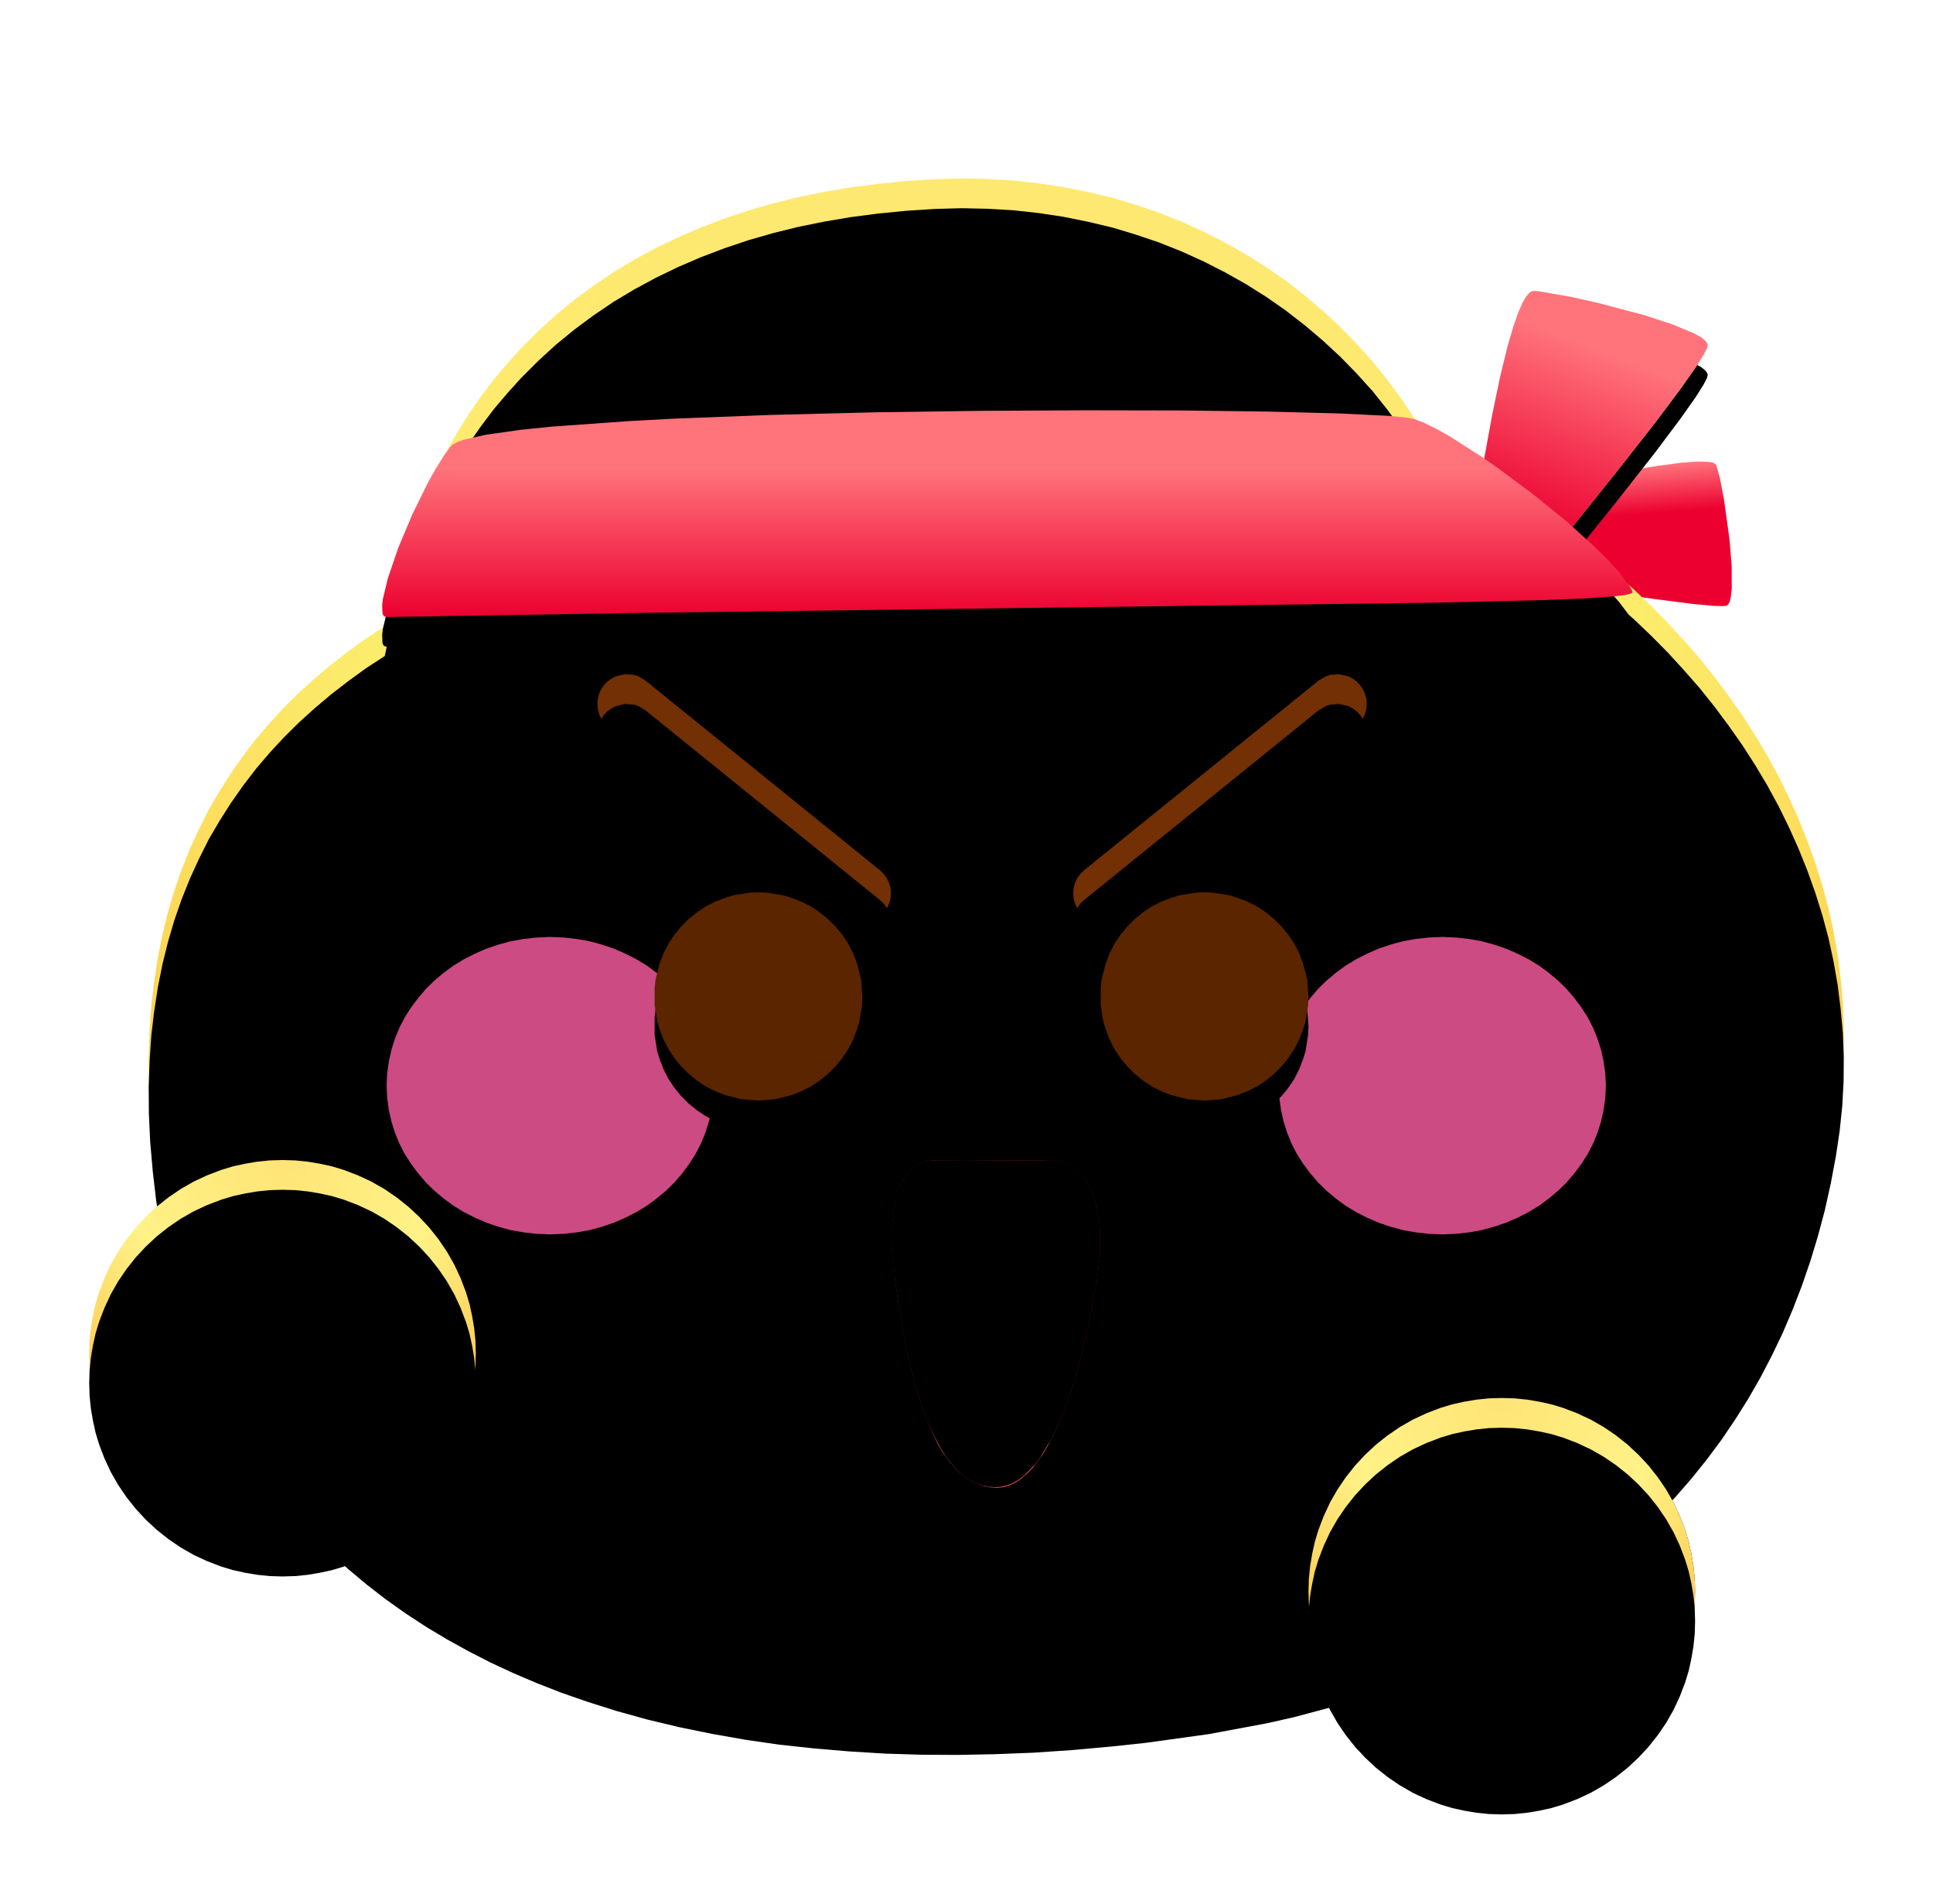 <?xml version="1.0" standalone="no"?><!DOCTYPE svg PUBLIC "-//W3C//DTD SVG 1.1//EN" "http://www.w3.org/Graphics/SVG/1.1/DTD/svg11.dtd"><svg height="1024" node-id="1" sillyvg="true" template-height="1024" template-width="1040" version="1.1" viewBox="0 0 1040 1024" width="1040" xmlns="http://www.w3.org/2000/svg" xmlns:xlink="http://www.w3.org/1999/xlink"><defs node-id="155"><linearGradient gradientUnits="objectBoundingBox" id="linearGradient-1" node-id="5" spreadMethod="pad" x1="0.443" x2="0.512" y1="0.103" y2="0.422"><stop offset="0" stop-color="#ff737b"></stop><stop offset="1" stop-color="#ec0030"></stop></linearGradient><linearGradient gradientUnits="objectBoundingBox" id="linearGradient-3" node-id="9" spreadMethod="pad" x1="0.549" x2="0.414" y1="0.17" y2="0.704"><stop offset="0" stop-color="#ff737b"></stop><stop offset="1" stop-color="#ec0030"></stop></linearGradient><linearGradient gradientUnits="objectBoundingBox" id="linearGradient-14" node-id="44" spreadMethod="pad" x1="0.5" x2="0.5" y1="0.119" y2="1"><stop offset="0" stop-color="#ff8b9f"></stop><stop offset="1" stop-color="#ff5166"></stop></linearGradient><linearGradient gradientUnits="objectBoundingBox" id="linearGradient-21" node-id="65" spreadMethod="pad" x1="0.5" x2="0.5" y1="0.281" y2="1"><stop offset="0" stop-color="#ff737b"></stop><stop offset="1" stop-color="#ec0030"></stop></linearGradient><radialGradient cx="0.5" cy="0.197" fx="0.5" fy="0.197" gradientUnits="objectBoundingBox" id="radialGradient-6" node-id="17" r="0.939" rev="3" spreadMethod="pad"><stop offset="0" stop-color="#ffe476"></stop><stop offset="0.414" stop-color="#fcec6c"></stop><stop offset="1" stop-color="#ffb02f"></stop></radialGradient><radialGradient cx="0.5" cy="0" fx="0.5" fy="0" gradientUnits="objectBoundingBox" id="radialGradient1" node-id="189" r="0.985" rev="2" spreadMethod="pad"><stop offset="0" stop-color="#ffe476"></stop><stop offset="0.414" stop-color="#fff287"></stop><stop offset="1" stop-color="#ffb02f"></stop></radialGradient><radialGradient cx="0.5" cy="0" fx="0.5" fy="0" gradientUnits="objectBoundingBox" id="radialGradient-28" node-id="83" r="0.985" rev="1" spreadMethod="pad"><stop offset="0" stop-color="#ffe476"></stop><stop offset="0.414" stop-color="#fff287"></stop><stop offset="1" stop-color="#ffb02f"></stop></radialGradient><filter height="255.936" id="filter-5" node-id="13" width="190.108" x="43.175" y="-15.936"><feOffset color-interpolation-filters="linearRGB" dx="0" dy="16" in="SourceAlpha" result="shadowOffsetOuter1"></feOffset><feGaussianBlur color-interpolation-filters="linearRGB" in="shadowOffsetOuter1" result="shadowBlurOuter1" stdDeviation="8 8"></feGaussianBlur><feColorMatrix color-interpolation-filters="linearRGB" in="shadowBlurOuter1" result="result3" type="matrix" values="0 0 0 0 0.966 0 0 0 0 0.581 0 0 0 0 0.629 0 0 0 0.616 0"></feColorMatrix></filter><filter height="975.936" id="filter-8" node-id="22" width="1056.096" x="-8.048" y="23.616"><feGaussianBlur color-interpolation-filters="linearRGB" in="SourceAlpha" result="shadowBlurInner1" stdDeviation="64 64"></feGaussianBlur><feOffset color-interpolation-filters="linearRGB" dx="0" dy="16" in="shadowBlurInner1" result="shadowOffsetInner1"></feOffset><feComposite color-interpolation-filters="linearRGB" in="shadowOffsetInner1" in2="SourceAlpha" k1="0" k2="-1" k3="1" k4="0" operator="arithmetic" result="shadowInnerInner1"></feComposite><feColorMatrix color-interpolation-filters="linearRGB" in="shadowInnerInner1" result="result4" type="matrix" values="0 0 0 0 0.969 0 0 0 0 0.686 0 0 0 0 0.271 0 0 0 0.501 0"></feColorMatrix></filter><filter height="448" id="filter-9" node-id="27" width="463.936" x="528.032" y="360"><feGaussianBlur color-interpolation-filters="linearRGB" in="SourceGraphic" result="result1" stdDeviation="48 48"></feGaussianBlur></filter><filter height="448" id="filter-10" node-id="29" width="463.936" x="48.032" y="360"><feGaussianBlur color-interpolation-filters="linearRGB" in="SourceGraphic" result="result1" stdDeviation="48 48"></feGaussianBlur></filter><filter height="300.293" id="filter-11" node-id="31" width="235.984" x="-62.048" y="-62.069"><feOffset color-interpolation-filters="linearRGB" dx="0" dy="0" in="SourceAlpha" result="shadowOffsetOuter1"></feOffset><feGaussianBlur color-interpolation-filters="linearRGB" in="shadowOffsetOuter1" result="shadowBlurOuter1" stdDeviation="16 16"></feGaussianBlur><feColorMatrix color-interpolation-filters="linearRGB" in="shadowBlurOuter1" result="shadowMatrixOuter1" type="matrix" values="0 0 0 0 1 0 0 0 0 0.949 0 0 0 0 0.567 0 0 0 1 0"></feColorMatrix><feMerge color-interpolation-filters="linearRGB" result="result4"><feMergeNode in="shadowMatrixOuter1"></feMergeNode><feMergeNode in="SourceGraphic"></feMergeNode></feMerge></filter><filter height="192.016" id="filter-13" node-id="39" width="128.016" x="-7.952" y="-7.92"><feGaussianBlur color-interpolation-filters="linearRGB" in="SourceAlpha" result="shadowBlurInner1" stdDeviation="8 8"></feGaussianBlur><feOffset color-interpolation-filters="linearRGB" dx="0" dy="0" in="shadowBlurInner1" result="shadowOffsetInner1"></feOffset><feComposite color-interpolation-filters="linearRGB" in="shadowOffsetInner1" in2="SourceAlpha" k1="0" k2="-1" k3="1" k4="0" operator="arithmetic" result="shadowInnerInner1"></feComposite><feColorMatrix color-interpolation-filters="linearRGB" in="shadowInnerInner1" result="result4" type="matrix" values="0 0 0 0 0.661 0 0 0 0 0.087 0 0 0 0 0.01 0 0 0 1 0"></feColorMatrix></filter><filter height="192.016" id="filter-16" node-id="48" width="128.016" x="-7.952" y="-7.92"><feGaussianBlur color-interpolation-filters="linearRGB" in="SourceAlpha" result="shadowBlurInner1" stdDeviation="8 8"></feGaussianBlur><feOffset color-interpolation-filters="linearRGB" dx="0" dy="0" in="shadowBlurInner1" result="shadowOffsetInner1"></feOffset><feComposite color-interpolation-filters="linearRGB" in="shadowOffsetInner1" in2="SourceAlpha" k1="0" k2="-1" k3="1" k4="0" operator="arithmetic" result="shadowInnerInner1"></feComposite><feColorMatrix color-interpolation-filters="linearRGB" in="shadowInnerInner1" result="result4" type="matrix" values="0 0 0 0 0.661 0 0 0 0 0.087 0 0 0 0 0.01 0 0 0 1 0"></feColorMatrix></filter><filter height="165.933" id="filter-18" node-id="54" width="190.033" x="289.426" y="346.677"><feGaussianBlur color-interpolation-filters="linearRGB" in="SourceAlpha" result="shadowBlurInner1" stdDeviation="8 8"></feGaussianBlur><feOffset color-interpolation-filters="linearRGB" dx="0" dy="16" in="shadowBlurInner1" result="shadowOffsetInner1"></feOffset><feComposite color-interpolation-filters="linearRGB" in="shadowOffsetInner1" in2="SourceAlpha" k1="0" k2="-1" k3="1" k4="0" operator="arithmetic" result="shadowInnerInner1"></feComposite><feColorMatrix color-interpolation-filters="linearRGB" in="shadowInnerInner1" result="result4" type="matrix" values="0 0 0 0 0.172 0 0 0 0 0.071 0 0 0 0 0.001 0 0 0 0.581 0"></feColorMatrix></filter><filter height="165.933" id="filter-20" node-id="60" width="190.033" x="545.427" y="346.677"><feGaussianBlur color-interpolation-filters="linearRGB" in="SourceAlpha" result="shadowBlurInner1" stdDeviation="8 8"></feGaussianBlur><feOffset color-interpolation-filters="linearRGB" dx="0" dy="16" in="shadowBlurInner1" result="shadowOffsetInner1"></feOffset><feComposite color-interpolation-filters="linearRGB" in="shadowOffsetInner1" in2="SourceAlpha" k1="0" k2="-1" k3="1" k4="0" operator="arithmetic" result="shadowInnerInner1"></feComposite><feColorMatrix color-interpolation-filters="linearRGB" in="shadowInnerInner1" result="result4" type="matrix" values="0 0 0 0 0.172 0 0 0 0 0.071 0 0 0 0 0.001 0 0 0 0.581 0"></feColorMatrix></filter><filter height="223.326" id="filter-23" node-id="69" width="784.662" x="133.657" y="180.707"><feOffset color-interpolation-filters="linearRGB" dx="0" dy="16" in="SourceAlpha" result="shadowOffsetOuter1"></feOffset><feGaussianBlur color-interpolation-filters="linearRGB" in="shadowOffsetOuter1" result="shadowBlurOuter1" stdDeviation="16 16"></feGaussianBlur><feColorMatrix color-interpolation-filters="linearRGB" in="shadowBlurOuter1" result="result3" type="matrix" values="0 0 0 0 0.966 0 0 0 0 0.581 0 0 0 0 0.629 0 0 0 0.616 0"></feColorMatrix></filter><filter height="272.048" id="filter-25" node-id="74" width="272.048" x="256.032" y="416.048"><feOffset color-interpolation-filters="linearRGB" dx="0" dy="16" in="SourceAlpha" result="shadowOffsetOuter1"></feOffset><feGaussianBlur color-interpolation-filters="linearRGB" in="shadowOffsetOuter1" result="shadowBlurOuter1" stdDeviation="24 24"></feGaussianBlur><feColorMatrix color-interpolation-filters="linearRGB" in="shadowBlurOuter1" result="result3" type="matrix" values="0 0 0 0 0.889 0 0 0 0 0.592 0 0 0 0 0.179 0 0 0 1 0"></feColorMatrix></filter><filter height="272.048" id="filter-27" node-id="79" width="272.048" x="496.032" y="416.048"><feOffset color-interpolation-filters="linearRGB" dx="0" dy="16" in="SourceAlpha" result="shadowOffsetOuter1"></feOffset><feGaussianBlur color-interpolation-filters="linearRGB" in="shadowOffsetOuter1" result="shadowBlurOuter1" stdDeviation="24 24"></feGaussianBlur><feColorMatrix color-interpolation-filters="linearRGB" in="shadowBlurOuter1" result="result3" type="matrix" values="0 0 0 0 0.889 0 0 0 0 0.592 0 0 0 0 0.179 0 0 0 1 0"></feColorMatrix></filter><filter height="416" id="filter-30" node-id="88" width="416" x="-55.984" y="520"><feOffset color-interpolation-filters="linearRGB" dx="16" dy="0" in="SourceAlpha" result="shadowOffsetOuter1"></feOffset><feGaussianBlur color-interpolation-filters="linearRGB" in="shadowOffsetOuter1" result="shadowBlurOuter1" stdDeviation="32 32"></feGaussianBlur><feColorMatrix color-interpolation-filters="linearRGB" in="shadowBlurOuter1" result="result3" type="matrix" values="0 0 0 0 0.889 0 0 0 0 0.592 0 0 0 0 0.179 0 0 0 1 0"></feColorMatrix></filter><filter height="383.968" id="filter-31" node-id="92" width="383.968" x="-39.968" y="536.016"><feGaussianBlur color-interpolation-filters="linearRGB" in="SourceAlpha" result="shadowBlurInner1" stdDeviation="16 16"></feGaussianBlur><feOffset color-interpolation-filters="linearRGB" dx="0" dy="16" in="shadowBlurInner1" result="shadowOffsetInner1"></feOffset><feComposite color-interpolation-filters="linearRGB" in="shadowOffsetInner1" in2="SourceAlpha" k1="0" k2="-1" k3="1" k4="0" operator="arithmetic" result="shadowInnerInner1"></feComposite><feColorMatrix color-interpolation-filters="linearRGB" in="shadowInnerInner1" result="result4" type="matrix" values="0 0 0 0 1 0 0 0 0 0.753 0 0 0 0 0.188 0 0 0 0.757 0"></feColorMatrix></filter><filter height="399.984" id="filter-33" node-id="98" width="399.984" x="591.904" y="655.904"><feOffset color-interpolation-filters="linearRGB" dx="0" dy="0" in="SourceAlpha" result="shadowOffsetOuter1"></feOffset><feGaussianBlur color-interpolation-filters="linearRGB" in="shadowOffsetOuter1" result="shadowBlurOuter1" stdDeviation="32 32"></feGaussianBlur><feColorMatrix color-interpolation-filters="linearRGB" in="shadowBlurOuter1" result="result3" type="matrix" values="0 0 0 0 0.889 0 0 0 0 0.592 0 0 0 0 0.179 0 0 0 1 0"></feColorMatrix></filter><filter height="383.968" id="filter-34" node-id="102" width="383.968" x="600.016" y="664.016"><feGaussianBlur color-interpolation-filters="linearRGB" in="SourceAlpha" result="shadowBlurInner1" stdDeviation="16 16"></feGaussianBlur><feOffset color-interpolation-filters="linearRGB" dx="0" dy="16" in="shadowBlurInner1" result="shadowOffsetInner1"></feOffset><feComposite color-interpolation-filters="linearRGB" in="shadowOffsetInner1" in2="SourceAlpha" k1="0" k2="-1" k3="1" k4="0" operator="arithmetic" result="shadowInnerInner1"></feComposite><feColorMatrix color-interpolation-filters="linearRGB" in="shadowInnerInner1" result="result4" type="matrix" values="0 0 0 0 1 0 0 0 0 0.753 0 0 0 0 0.188 0 0 0 0.757 0"></feColorMatrix></filter></defs><g node-id="518"><g node-id="519"><path d="M 16.00 0.00 L 1040.00 0.00 L 1040.00 1024.00 L 16.00 1024.00 Z" fill="none" group-id="1,2" id="矩形备份-4" node-id="110" stroke="none" target-height="1024" target-width="1024" target-x="16" target-y="0"></path><g node-id="522"><g node-id="538"><g node-id="554"><path d="M 768.20 275.40 L 813.40 265.40 L 847.90 258.30 L 873.60 253.50 L 892.00 250.60 L 904.80 248.90 L 913.20 248.30 L 918.40 248.40 L 921.30 248.80 L 922.80 249.50 L 923.40 250.20 L 925.30 257.00 L 927.50 268.50 L 930.50 290.20 L 931.70 304.70 L 931.70 316.90 L 931.20 321.10 L 930.60 323.70 L 929.80 325.10 L 928.90 325.80 L 927.20 326.00 L 922.20 325.90 L 911.10 324.90 L 890.10 322.20 L 854.60 317.20 L 799.20 308.70 L 717.40 295.50 L 768.20 275.40 Z" fill="#d8d8d8" fill-rule="evenodd" group-id="1,2,5,21,37" node-id="356" stroke="none" target-height="77.7" target-width="214.3" target-x="717.4" target-y="248.3"></path></g><path d="M 768.20 275.40 L 813.40 265.40 L 847.90 258.30 L 873.60 253.50 L 892.00 250.60 L 904.80 248.90 L 913.20 248.30 L 918.40 248.40 L 921.30 248.80 L 922.80 249.50 L 923.40 250.20 L 925.30 257.00 L 927.50 268.50 L 930.50 290.20 L 931.70 304.70 L 931.70 316.90 L 931.20 321.10 L 930.60 323.70 L 929.80 325.10 L 928.90 325.80 L 927.20 326.00 L 922.20 325.90 L 911.10 324.90 L 890.10 322.20 L 854.60 317.20 L 799.20 308.70 L 717.40 295.50 L 768.20 275.40 Z" fill="url(#linearGradient-1)" fill-rule="evenodd" group-id="1,2,5,21,38" node-id="361" stroke="none" target-height="77.7" target-width="214.3" target-x="717.4" target-y="248.3"></path></g><g node-id="539"><g node-id="556"><path d="M 792.60 281.50 L 798.20 248.50 L 803.00 222.40 L 807.20 202.30 L 810.90 187.10 L 814.10 176.10 L 816.80 168.30 L 819.10 163.00 L 821.00 159.70 L 822.60 157.80 L 823.90 156.80 L 825.10 156.50 L 827.90 156.70 L 845.10 159.70 L 860.30 163.10 L 884.80 169.60 L 899.80 174.50 L 911.50 179.40 L 915.30 181.50 L 917.40 183.20 L 918.50 184.60 L 918.80 185.70 L 918.40 187.30 L 916.60 190.80 L 912.40 197.50 L 904.30 209.00 L 890.50 227.40 L 868.90 254.90 L 837.20 294.30 L 792.60 348.50 L 792.60 281.50 Z" fill="#000000" fill-rule="evenodd" filter="url(#filter-5)" group-id="1,2,5,22,39" node-id="368" stroke="none" target-height="192" target-width="126.2" target-x="792.6" target-y="156.5"></path></g><g node-id="557"><path d="M 792.60 281.50 L 798.20 248.50 L 803.00 222.40 L 807.20 202.30 L 810.90 187.10 L 814.10 176.10 L 816.80 168.30 L 819.10 163.00 L 821.00 159.70 L 822.60 157.80 L 823.90 156.80 L 825.10 156.50 L 827.90 156.70 L 845.10 159.70 L 860.30 163.10 L 884.80 169.60 L 899.80 174.50 L 911.50 179.40 L 915.30 181.50 L 917.40 183.20 L 918.50 184.60 L 918.80 185.70 L 918.40 187.30 L 916.60 190.80 L 912.40 197.50 L 904.30 209.00 L 890.50 227.40 L 868.90 254.90 L 837.20 294.30 L 792.60 348.50 L 792.60 281.50 Z" fill="#d8d8d8" fill-rule="evenodd" group-id="1,2,5,22,40" node-id="373" stroke="none" target-height="192" target-width="126.2" target-x="792.6" target-y="156.5"></path></g><path d="M 792.60 281.50 L 798.20 248.50 L 803.00 222.40 L 807.20 202.30 L 810.90 187.10 L 814.10 176.10 L 816.80 168.30 L 819.10 163.00 L 821.00 159.70 L 822.60 157.80 L 823.90 156.80 L 825.10 156.50 L 827.90 156.70 L 845.10 159.70 L 860.30 163.10 L 884.80 169.60 L 899.80 174.50 L 911.50 179.40 L 915.30 181.50 L 917.40 183.20 L 918.50 184.60 L 918.80 185.70 L 918.40 187.30 L 916.60 190.80 L 912.40 197.50 L 904.30 209.00 L 890.50 227.40 L 868.90 254.90 L 837.20 294.30 L 792.60 348.50 L 792.60 281.50 Z" fill="url(#linearGradient-3)" fill-rule="evenodd" group-id="1,2,5,22,41" node-id="378" stroke="none" target-height="192" target-width="126.2" target-x="792.6" target-y="156.5"></path></g></g><g node-id="523"><g node-id="540"><path d="M 502.90 96.40 L 517.30 96.00 L 531.40 96.30 L 545.20 97.10 L 558.80 98.60 L 572.10 100.60 L 585.40 103.30 L 598.50 106.40 L 611.10 110.20 L 623.50 114.40 L 635.60 119.20 L 647.50 124.60 L 659.10 130.50 L 670.30 136.80 L 681.10 143.60 L 691.60 150.90 L 701.80 158.80 L 711.50 167.00 L 720.90 175.70 L 729.80 184.80 L 738.40 194.30 L 746.40 204.30 L 754.00 214.60 L 761.20 225.30 L 767.80 236.50 L 774.00 248.10 L 785.40 253.30 L 796.50 259.00 L 807.50 265.00 L 818.40 271.40 L 829.10 278.30 L 842.20 287.20 L 854.90 296.70 L 867.30 306.80 L 879.30 317.30 L 888.50 326.10 L 897.50 335.20 L 906.10 344.60 L 914.50 354.20 L 922.50 364.20 L 930.10 374.40 L 937.40 384.80 L 944.30 395.50 L 950.80 406.40 L 956.90 417.60 L 962.50 429.00 L 967.70 440.60 L 972.40 452.30 L 976.70 464.30 L 980.50 476.40 L 983.80 488.70 L 986.50 501.20 L 988.70 513.80 L 990.30 526.60 L 991.50 539.60 L 992.00 552.50 L 991.90 565.50 L 991.20 578.80 L 989.80 592.20 L 987.80 605.70 L 985.00 620.60 L 981.80 635.00 L 978.10 648.90 L 974.00 662.40 L 969.50 675.50 L 964.60 688.20 L 959.20 700.90 L 953.30 713.20 L 947.10 725.10 L 940.50 736.60 L 933.50 747.70 L 926.20 758.50 L 918.30 769.10 L 910.10 779.30 L 901.60 789.10 L 892.70 798.60 L 883.40 807.80 L 873.80 816.60 L 863.90 825.10 L 853.60 833.20 L 842.90 841.00 L 832.00 848.40 L 820.60 855.60 L 800.20 867.80 L 790.80 873.10 L 780.80 878.20 L 770.10 883.20 L 759.50 887.80 L 748.10 892.20 L 735.90 896.50 L 722.80 900.60 L 696.20 907.70 L 681.50 911.00 L 650.40 916.80 L 616.50 921.50 L 597.80 923.50 L 576.70 925.40 L 556.00 926.80 L 535.60 927.60 L 515.60 928.00 L 496.00 927.90 L 476.20 927.30 L 456.80 926.10 L 437.90 924.50 L 419.40 922.50 L 401.40 919.90 L 383.20 916.70 L 365.60 913.10 L 348.40 909.00 L 331.80 904.40 L 315.70 899.30 L 302.20 894.60 L 289.10 889.50 L 276.40 884.10 L 264.10 878.40 L 252.20 872.30 L 240.60 865.90 L 229.10 859.00 L 218.10 851.80 L 207.40 844.20 L 197.20 836.30 L 187.30 828.00 L 177.80 819.30 L 168.70 810.30 L 160.00 800.90 L 151.60 791.10 L 143.70 780.90 L 136.20 770.40 L 129.10 759.40 L 122.60 748.20 L 116.40 736.60 L 110.70 724.60 L 105.50 712.20 L 100.60 699.20 L 96.20 685.80 L 92.50 672.50 L 89.20 658.70 L 86.30 644.40 L 84.00 629.60 L 82.20 614.20 L 80.80 598.20 L 80.10 583.10 L 80.00 568.60 L 80.50 554.60 L 81.40 541.20 L 82.90 528.40 L 84.90 515.30 L 87.40 502.70 L 90.40 490.60 L 93.80 479.00 L 97.70 467.80 L 102.20 456.60 L 107.10 445.90 L 112.30 435.50 L 118.10 425.60 L 124.20 416.00 L 130.80 406.60 L 137.70 397.60 L 145.10 388.90 L 152.80 380.60 L 161.00 372.50 L 169.50 364.80 L 178.30 357.40 L 187.50 350.30 L 197.00 343.40 L 207.00 336.90 L 209.90 323.40 L 213.20 310.50 L 216.80 298.00 L 220.80 286.10 L 225.20 274.60 L 229.80 263.60 L 234.80 253.10 L 240.40 242.40 L 246.30 232.20 L 252.40 222.40 L 258.90 213.10 L 265.70 204.10 L 272.90 195.60 L 280.30 187.40 L 289.50 178.20 L 299.00 169.50 L 309.00 161.30 L 319.40 153.60 L 330.20 146.30 L 341.40 139.60 L 352.90 133.40 L 364.70 127.70 L 377.00 122.40 L 389.60 117.60 L 402.70 113.20 L 416.30 109.30 L 429.70 106.00 L 443.50 103.20 L 457.70 100.80 L 472.30 98.90 L 487.40 97.40 L 502.90 96.40 Z" fill="url(#radialGradient-6)" fill-rule="evenodd" group-id="1,2,6,23" node-id="386" stroke="none" target-height="832" target-width="912" target-x="80" target-y="96"></path></g><path d="M 502.90 96.40 L 517.30 96.00 L 531.40 96.30 L 545.20 97.10 L 558.80 98.60 L 572.10 100.60 L 585.40 103.30 L 598.50 106.40 L 611.10 110.20 L 623.50 114.40 L 635.60 119.20 L 647.50 124.60 L 659.10 130.50 L 670.30 136.80 L 681.10 143.60 L 691.60 150.90 L 701.80 158.80 L 711.50 167.00 L 720.90 175.70 L 729.80 184.80 L 738.40 194.30 L 746.40 204.30 L 754.00 214.60 L 761.20 225.30 L 767.80 236.50 L 774.00 248.10 L 785.40 253.30 L 796.50 259.00 L 807.50 265.00 L 818.40 271.40 L 829.10 278.30 L 842.20 287.20 L 854.90 296.70 L 867.30 306.80 L 879.30 317.30 L 888.50 326.10 L 897.50 335.20 L 906.10 344.60 L 914.50 354.20 L 922.50 364.20 L 930.10 374.40 L 937.40 384.80 L 944.30 395.50 L 950.80 406.40 L 956.90 417.60 L 962.50 429.00 L 967.70 440.60 L 972.40 452.30 L 976.70 464.30 L 980.50 476.40 L 983.80 488.70 L 986.50 501.20 L 988.70 513.80 L 990.30 526.60 L 991.50 539.60 L 992.00 552.50 L 991.90 565.50 L 991.20 578.80 L 989.80 592.20 L 987.80 605.70 L 985.00 620.60 L 981.80 635.00 L 978.10 648.90 L 974.00 662.40 L 969.50 675.50 L 964.60 688.20 L 959.20 700.90 L 953.30 713.20 L 947.10 725.10 L 940.50 736.60 L 933.50 747.70 L 926.20 758.50 L 918.30 769.10 L 910.10 779.30 L 901.60 789.10 L 892.70 798.60 L 883.40 807.80 L 873.80 816.60 L 863.90 825.10 L 853.60 833.20 L 842.90 841.00 L 832.00 848.40 L 820.60 855.60 L 800.20 867.80 L 790.80 873.10 L 780.80 878.20 L 770.10 883.20 L 759.50 887.80 L 748.10 892.20 L 735.90 896.50 L 722.80 900.60 L 696.20 907.70 L 681.50 911.00 L 650.40 916.80 L 616.50 921.50 L 597.80 923.50 L 576.70 925.40 L 556.00 926.80 L 535.60 927.60 L 515.60 928.00 L 496.00 927.90 L 476.20 927.30 L 456.80 926.10 L 437.90 924.50 L 419.40 922.50 L 401.40 919.90 L 383.20 916.70 L 365.60 913.10 L 348.40 909.00 L 331.80 904.40 L 315.70 899.30 L 302.20 894.60 L 289.10 889.50 L 276.40 884.10 L 264.10 878.40 L 252.20 872.30 L 240.60 865.90 L 229.10 859.00 L 218.10 851.80 L 207.40 844.20 L 197.20 836.30 L 187.30 828.00 L 177.80 819.30 L 168.70 810.30 L 160.00 800.90 L 151.60 791.10 L 143.70 780.90 L 136.20 770.40 L 129.10 759.40 L 122.60 748.20 L 116.40 736.60 L 110.70 724.60 L 105.50 712.20 L 100.60 699.20 L 96.20 685.80 L 92.50 672.50 L 89.20 658.70 L 86.30 644.40 L 84.00 629.60 L 82.20 614.20 L 80.80 598.20 L 80.10 583.10 L 80.00 568.60 L 80.50 554.60 L 81.40 541.20 L 82.90 528.40 L 84.90 515.30 L 87.40 502.70 L 90.40 490.60 L 93.80 479.00 L 97.70 467.80 L 102.20 456.60 L 107.10 445.90 L 112.30 435.50 L 118.10 425.60 L 124.20 416.00 L 130.80 406.60 L 137.70 397.60 L 145.10 388.90 L 152.80 380.60 L 161.00 372.50 L 169.50 364.80 L 178.30 357.40 L 187.50 350.30 L 197.00 343.40 L 207.00 336.90 L 209.90 323.40 L 213.20 310.50 L 216.80 298.00 L 220.80 286.10 L 225.20 274.60 L 229.80 263.60 L 234.80 253.10 L 240.40 242.40 L 246.30 232.20 L 252.40 222.40 L 258.90 213.10 L 265.70 204.10 L 272.90 195.60 L 280.30 187.40 L 289.50 178.20 L 299.00 169.50 L 309.00 161.30 L 319.40 153.60 L 330.20 146.30 L 341.40 139.60 L 352.90 133.40 L 364.70 127.70 L 377.00 122.40 L 389.60 117.60 L 402.70 113.20 L 416.30 109.30 L 429.70 106.00 L 443.50 103.20 L 457.70 100.80 L 472.30 98.90 L 487.40 97.40 L 502.90 96.40 Z" fill="#000000" fill-rule="evenodd" filter="url(#filter-8)" group-id="1,2,6,24" node-id="391" stroke="none" target-height="832" target-width="912" target-x="80" target-y="96"></path></g><g node-id="524"><path d="M 864.00 584.00 L 863.70 590.60 L 862.80 597.00 L 861.40 603.30 L 859.50 609.30 L 857.10 615.20 L 854.20 620.80 L 850.80 626.10 L 847.00 631.20 L 842.80 636.10 L 838.30 640.50 L 833.30 644.70 L 828.00 648.60 L 822.40 652.00 L 816.50 655.00 L 810.30 657.70 L 803.80 659.90 L 797.20 661.70 L 790.40 662.90 L 783.30 663.70 L 776.00 664.00 L 768.70 663.70 L 761.60 662.90 L 754.80 661.70 L 748.20 659.90 L 741.70 657.70 L 735.50 655.00 L 729.60 652.00 L 724.00 648.60 L 718.70 644.70 L 713.70 640.50 L 709.20 636.10 L 705.00 631.20 L 701.20 626.10 L 697.80 620.80 L 694.90 615.20 L 692.50 609.30 L 690.60 603.30 L 689.20 597.00 L 688.30 590.60 L 688.00 584.00 L 688.30 577.40 L 689.20 571.00 L 690.60 564.70 L 692.50 558.70 L 694.90 552.80 L 697.80 547.20 L 701.20 541.90 L 705.00 536.80 L 709.20 531.90 L 713.70 527.50 L 718.70 523.30 L 724.00 519.40 L 729.60 516.00 L 735.50 513.00 L 741.70 510.30 L 748.20 508.10 L 754.80 506.30 L 761.60 505.10 L 768.70 504.30 L 776.00 504.00 L 783.30 504.30 L 790.40 505.10 L 797.20 506.30 L 803.80 508.10 L 810.30 510.30 L 816.50 513.00 L 822.40 516.00 L 828.00 519.40 L 833.30 523.30 L 838.30 527.50 L 842.80 531.90 L 847.00 536.80 L 850.80 541.90 L 854.20 547.20 L 857.10 552.80 L 859.50 558.70 L 861.40 564.70 L 862.80 571.00 L 863.70 577.40 L 864.00 584.00 Z" fill="#ff5ea4" fill-opacity="0.8" fill-rule="evenodd" filter="url(#filter-9)" group-id="1,2,7" id="椭圆形" node-id="122" stroke="none" target-height="160" target-width="176" target-x="688" target-y="504"></path></g><g node-id="525"><path d="M 384.00 584.00 L 383.70 590.60 L 382.80 597.00 L 381.40 603.30 L 379.50 609.30 L 377.10 615.20 L 374.20 620.80 L 370.80 626.10 L 367.00 631.20 L 362.80 636.10 L 358.30 640.50 L 353.30 644.70 L 348.00 648.60 L 342.40 652.00 L 336.50 655.00 L 330.30 657.70 L 323.80 659.90 L 317.20 661.70 L 310.40 662.90 L 303.30 663.70 L 296.00 664.00 L 288.70 663.70 L 281.60 662.90 L 274.80 661.70 L 268.20 659.90 L 261.70 657.70 L 255.50 655.00 L 249.60 652.00 L 244.00 648.60 L 238.70 644.70 L 233.70 640.50 L 229.20 636.10 L 225.00 631.20 L 221.20 626.10 L 217.80 620.80 L 214.90 615.20 L 212.50 609.30 L 210.60 603.30 L 209.20 597.00 L 208.30 590.60 L 208.00 584.00 L 208.30 577.40 L 209.20 571.00 L 210.60 564.70 L 212.50 558.70 L 214.90 552.80 L 217.80 547.20 L 221.20 541.90 L 225.00 536.80 L 229.20 531.90 L 233.70 527.50 L 238.70 523.30 L 244.00 519.40 L 249.60 516.00 L 255.50 513.00 L 261.70 510.30 L 268.20 508.10 L 274.80 506.30 L 281.60 505.10 L 288.70 504.30 L 296.00 504.00 L 303.30 504.30 L 310.40 505.10 L 317.20 506.30 L 323.80 508.10 L 330.30 510.30 L 336.50 513.00 L 342.40 516.00 L 348.00 519.40 L 353.30 523.30 L 358.30 527.50 L 362.80 531.90 L 367.00 536.80 L 370.80 541.90 L 374.20 547.20 L 377.10 552.80 L 379.50 558.70 L 381.40 564.70 L 382.80 571.00 L 383.70 577.40 L 384.00 584.00 Z" fill="#ff5ea4" fill-opacity="0.8" fill-rule="evenodd" filter="url(#filter-10)" group-id="1,2,8" id="椭圆形备份-6" node-id="123" stroke="none" target-height="160" target-width="176" target-x="208" target-y="504"></path></g><g node-id="526"><g node-id="542"><g node-id="559"><path d="M 483.00 698.60 L 481.60 688.40 L 480.20 671.00 L 480.20 657.30 L 481.60 646.90 L 484.00 638.70 L 485.90 634.90 L 488.10 631.80 L 490.60 629.10 L 493.50 626.90 L 498.50 624.30 L 499.60 624.00 L 503.20 624.30 L 518.10 624.40 L 565.10 624.10 L 568.70 624.40 L 572.10 625.30 L 575.30 626.70 L 578.30 628.70 L 580.90 631.10 L 583.30 634.00 L 585.50 637.50 L 587.50 641.70 L 589.10 645.90 L 590.30 650.70 L 591.20 656.10 L 591.80 662.20 L 591.80 674.60 L 590.00 689.30 L 585.90 711.40 L 584.10 719.80 L 579.10 739.00 L 576.00 748.90 L 572.50 758.70 L 568.60 768.00 L 565.70 773.90 L 559.50 784.30 L 556.80 787.80 L 551.30 793.50 L 548.40 795.70 L 545.30 797.60 L 542.20 798.90 L 538.90 799.70 L 535.40 800.00 L 531.50 799.70 L 527.70 798.80 L 524.00 797.40 L 520.40 795.30 L 516.80 792.50 L 513.20 788.90 L 509.60 784.50 L 506.10 779.00 L 502.50 772.30 L 499.00 764.40 L 495.60 755.00 L 492.20 743.90 L 488.90 730.90 L 485.90 715.90 L 483.00 698.60 Z" fill="#ed1f2a" fill-rule="evenodd" group-id="1,2,9,25,42" node-id="407" stroke="none" target-height="176" target-width="111.6" target-x="480.2" target-y="624"></path></g><path d="M 483.00 698.60 L 481.60 688.40 L 480.20 671.00 L 480.20 657.30 L 481.60 646.90 L 484.00 638.70 L 485.90 634.90 L 488.10 631.80 L 490.60 629.10 L 493.50 626.90 L 498.50 624.30 L 499.60 624.00 L 503.20 624.30 L 518.10 624.40 L 565.10 624.10 L 568.70 624.40 L 572.10 625.30 L 575.30 626.70 L 578.30 628.70 L 580.90 631.10 L 583.30 634.00 L 585.50 637.50 L 587.50 641.70 L 589.10 645.90 L 590.30 650.70 L 591.20 656.10 L 591.80 662.20 L 591.80 674.60 L 590.00 689.30 L 585.90 711.40 L 584.10 719.80 L 579.10 739.00 L 576.00 748.90 L 572.50 758.70 L 568.60 768.00 L 565.70 773.90 L 559.50 784.30 L 556.80 787.80 L 551.30 793.50 L 548.40 795.70 L 545.30 797.60 L 542.20 798.90 L 538.90 799.70 L 535.40 800.00 L 531.50 799.70 L 527.70 798.80 L 524.00 797.40 L 520.40 795.30 L 516.80 792.50 L 513.20 788.90 L 509.60 784.50 L 506.10 779.00 L 502.50 772.30 L 499.00 764.40 L 495.60 755.00 L 492.20 743.90 L 488.90 730.90 L 485.90 715.90 L 483.00 698.60 Z" fill="#000000" fill-rule="evenodd" filter="url(#filter-13)" group-id="1,2,9,25,43" node-id="412" stroke="none" target-height="176" target-width="111.6" target-x="480.2" target-y="624"></path></g><path d="M 536.80 736.30 L 540.00 736.60 L 543.30 737.30 L 546.50 738.50 L 552.70 741.90 L 555.80 744.30 L 561.30 749.70 L 563.90 752.90 L 568.30 759.70 L 570.20 763.40 L 568.20 768.50 L 563.60 777.90 L 561.00 782.30 L 555.60 789.60 L 552.50 792.80 L 549.40 795.40 L 546.30 797.50 L 543.00 799.10 L 539.70 800.00 L 536.30 800.30 L 533.10 800.10 L 529.80 799.50 L 526.40 798.30 L 522.90 796.60 L 519.70 794.60 L 516.50 792.10 L 513.30 789.00 L 510.10 785.20 L 507.30 781.30 L 504.60 776.80 L 502.10 771.60 L 499.70 765.60 L 504.00 757.90 L 506.70 754.30 L 509.60 750.90 L 515.90 745.00 L 519.40 742.50 L 526.40 738.70 L 530.00 737.40 L 533.50 736.60 L 536.80 736.30 Z" fill="url(#linearGradient-14)" fill-rule="evenodd" filter="url(#filter-11)" group-id="1,2,9" id="路径" node-id="128" stroke="none" target-height="64" target-width="70.5" target-x="499.7" target-y="736.3"></path><g node-id="543"><g node-id="561"><path d="M 483.00 698.50 L 481.30 685.70 L 480.30 674.40 L 480.00 664.60 L 480.20 657.10 L 480.90 650.60 L 482.00 644.90 L 483.40 640.10 L 485.10 636.30 L 487.10 633.00 L 489.30 630.20 L 491.90 627.80 L 496.50 625.10 L 499.40 624.00 L 511.60 626.00 L 519.20 626.60 L 528.20 626.70 L 538.70 626.40 L 550.90 625.50 L 565.10 624.00 L 568.70 624.30 L 572.10 625.20 L 575.30 626.60 L 578.30 628.50 L 580.90 630.90 L 583.30 633.80 L 585.50 637.40 L 587.50 641.50 L 589.10 645.80 L 590.30 650.60 L 591.20 656.00 L 591.80 662.10 L 591.80 674.50 L 590.00 689.20 L 585.90 711.30 L 584.10 719.70 L 579.10 738.90 L 576.00 748.80 L 572.50 758.60 L 568.60 767.90 L 565.70 773.90 L 559.50 784.30 L 556.80 787.80 L 551.30 793.50 L 548.40 795.70 L 545.30 797.60 L 542.20 798.90 L 538.90 799.70 L 535.40 800.00 L 531.50 799.70 L 527.70 798.80 L 524.00 797.40 L 520.40 795.30 L 516.80 792.50 L 513.20 788.90 L 509.60 784.50 L 506.10 779.00 L 502.50 772.30 L 499.00 764.40 L 495.60 754.90 L 492.20 743.80 L 488.90 730.90 L 485.90 715.80 L 483.00 698.50 Z" fill="#000000" fill-rule="evenodd" filter="url(#filter-16)" group-id="1,2,9,26,44" node-id="420" stroke="none" target-height="176" target-width="111.8" target-x="480" target-y="624"></path></g></g></g><g node-id="527"><g node-id="544"><path d="M 324.90 368.60 L 326.80 366.60 L 328.90 365.10 L 331.10 363.90 L 336.00 362.70 L 341.00 363.00 L 343.50 363.80 L 347.40 366.20 L 473.40 468.10 L 475.50 470.10 L 477.10 472.40 L 478.30 474.90 L 479.10 477.50 L 479.30 480.20 L 479.20 483.00 L 478.50 485.60 L 477.40 488.20 L 475.80 490.60 L 473.90 492.60 L 471.90 494.10 L 469.60 495.30 L 467.20 496.10 L 462.20 496.50 L 459.70 496.10 L 457.30 495.30 L 453.30 493.00 L 327.30 391.10 L 325.20 389.00 L 323.60 386.80 L 322.40 384.30 L 321.70 381.60 L 321.40 378.90 L 321.60 376.20 L 322.20 373.50 L 323.30 371.00 L 324.90 368.60 Z" fill="#723004" fill-rule="nonzero" group-id="1,2,10,27" node-id="428" stroke="none" target-height="133.8" target-width="157.9" target-x="321.4" target-y="362.7"></path></g><path d="M 324.90 368.60 L 326.80 366.60 L 328.90 365.10 L 331.10 363.90 L 336.00 362.70 L 341.00 363.00 L 343.50 363.80 L 347.40 366.20 L 473.40 468.10 L 475.50 470.10 L 477.10 472.40 L 478.30 474.90 L 479.10 477.50 L 479.30 480.20 L 479.20 483.00 L 478.50 485.60 L 477.40 488.20 L 475.80 490.60 L 473.90 492.60 L 471.90 494.10 L 469.60 495.30 L 467.20 496.10 L 462.20 496.50 L 459.70 496.10 L 457.30 495.30 L 453.30 493.00 L 327.30 391.10 L 325.20 389.00 L 323.60 386.80 L 322.40 384.30 L 321.70 381.60 L 321.40 378.90 L 321.60 376.20 L 322.20 373.50 L 323.30 371.00 L 324.90 368.60 Z" fill="#000000" fill-rule="nonzero" filter="url(#filter-18)" group-id="1,2,10,28" node-id="433" stroke="none" target-height="133.8" target-width="157.9" target-x="321.4" target-y="362.7"></path></g><g node-id="528"><g node-id="546"><path d="M 731.80 368.60 L 729.90 366.60 L 727.90 365.10 L 725.60 363.90 L 720.70 362.70 L 715.70 363.00 L 713.30 363.80 L 709.30 366.20 L 583.30 468.10 L 581.20 470.10 L 579.60 472.40 L 578.40 474.90 L 577.70 477.50 L 577.40 480.20 L 577.60 483.00 L 578.20 485.60 L 579.30 488.20 L 580.90 490.60 L 582.80 492.60 L 584.90 494.10 L 589.50 496.10 L 594.50 496.50 L 597.00 496.10 L 599.50 495.30 L 603.40 493.00 L 729.40 391.10 L 731.50 389.00 L 733.10 386.80 L 734.30 384.30 L 735.10 381.60 L 735.30 378.90 L 735.20 376.20 L 734.50 373.50 L 733.40 371.00 L 731.80 368.60 Z" fill="#723004" fill-rule="nonzero" group-id="1,2,11,29" node-id="440" stroke="none" target-height="133.8" target-width="157.9" target-x="577.4" target-y="362.7"></path></g><path d="M 731.80 368.60 L 729.90 366.60 L 727.90 365.10 L 725.60 363.90 L 720.70 362.70 L 715.70 363.00 L 713.30 363.80 L 709.30 366.20 L 583.30 468.10 L 581.20 470.10 L 579.60 472.40 L 578.40 474.90 L 577.70 477.50 L 577.40 480.20 L 577.60 483.00 L 578.20 485.60 L 579.30 488.20 L 580.90 490.60 L 582.80 492.60 L 584.90 494.10 L 589.50 496.10 L 594.50 496.50 L 597.00 496.10 L 599.50 495.30 L 603.40 493.00 L 729.40 391.10 L 731.50 389.00 L 733.10 386.80 L 734.30 384.30 L 735.10 381.60 L 735.30 378.90 L 735.20 376.20 L 734.50 373.50 L 733.40 371.00 L 731.80 368.60 Z" fill="#000000" fill-rule="nonzero" filter="url(#filter-20)" group-id="1,2,11,30" node-id="445" stroke="none" target-height="133.8" target-width="157.9" target-x="577.4" target-y="362.7"></path></g><g node-id="529"><g node-id="548"><path d="M 242.60 240.00 L 238.70 245.30 L 234.40 252.20 L 230.20 259.70 L 221.80 276.80 L 214.30 294.60 L 208.70 311.00 L 206.00 322.20 L 205.60 325.50 L 205.80 330.00 L 206.30 331.10 L 207.10 331.70 L 208.00 331.90 L 350.20 329.60 L 772.00 324.20 L 830.80 322.80 L 853.30 321.90 L 866.90 320.90 L 874.20 320.10 L 877.30 319.30 L 878.30 318.80 L 878.40 318.30 L 876.80 315.40 L 871.10 307.80 L 865.70 301.80 L 858.80 294.90 L 842.90 280.50 L 824.90 265.90 L 806.20 252.00 L 797.00 245.60 L 780.00 234.70 L 772.80 230.70 L 765.90 227.30 L 760.90 225.40 L 756.90 224.70 L 747.40 223.70 L 720.50 222.40 L 682.60 221.40 L 636.20 220.80 L 583.70 220.70 L 527.60 221.00 L 470.50 221.80 L 414.70 223.20 L 362.70 225.20 L 338.50 226.50 L 296.70 229.50 L 280.20 231.20 L 261.10 233.90 L 249.30 236.60 L 245.90 237.90 L 243.80 239.00 L 242.60 240.00 Z" fill="#000000" fill-rule="evenodd" filter="url(#filter-23)" group-id="1,2,12,31" node-id="452" stroke="none" target-height="111.2" target-width="672.8" target-x="205.6" target-y="220.7"></path></g><path d="M 242.60 240.00 L 238.70 245.30 L 234.40 252.20 L 230.20 259.70 L 221.80 276.80 L 214.30 294.60 L 208.70 311.00 L 206.00 322.20 L 205.60 325.50 L 205.80 330.00 L 206.30 331.10 L 207.10 331.70 L 208.00 331.90 L 350.20 329.60 L 772.00 324.20 L 830.80 322.80 L 853.30 321.90 L 866.90 320.90 L 874.20 320.10 L 877.30 319.30 L 878.30 318.80 L 878.40 318.30 L 876.80 315.40 L 871.10 307.80 L 865.70 301.80 L 858.80 294.90 L 842.90 280.50 L 824.90 265.90 L 806.20 252.00 L 797.00 245.60 L 780.00 234.70 L 772.80 230.70 L 765.90 227.30 L 760.90 225.40 L 756.90 224.70 L 747.40 223.70 L 720.50 222.40 L 682.60 221.40 L 636.20 220.80 L 583.70 220.70 L 527.60 221.00 L 470.50 221.80 L 414.70 223.20 L 362.70 225.20 L 338.50 226.50 L 296.70 229.50 L 280.20 231.20 L 261.10 233.90 L 249.30 236.60 L 245.90 237.90 L 243.80 239.00 L 242.60 240.00 Z" fill="url(#linearGradient-21)" fill-rule="evenodd" group-id="1,2,12,32" node-id="457" stroke="none" target-height="111.2" target-width="672.8" target-x="205.6" target-y="220.7"></path></g><g node-id="530"><g node-id="550"><path d="M 464.00 536.00 L 463.80 540.70 L 462.40 549.50 L 461.10 553.70 L 459.00 559.20 L 456.40 564.30 L 453.20 569.10 L 449.60 573.50 L 445.50 577.60 L 441.10 581.20 L 436.30 584.40 L 431.20 587.00 L 425.70 589.10 L 417.10 591.30 L 408.00 592.00 L 398.90 591.30 L 390.30 589.10 L 384.80 587.00 L 379.70 584.40 L 374.90 581.20 L 370.50 577.60 L 366.40 573.50 L 362.80 569.10 L 359.60 564.30 L 357.00 559.20 L 354.90 553.70 L 353.60 549.50 L 352.20 540.70 L 352.20 531.30 L 352.70 526.90 L 354.90 518.30 L 357.00 512.80 L 359.60 507.70 L 362.80 502.90 L 366.40 498.50 L 370.50 494.40 L 374.90 490.80 L 379.70 487.60 L 384.80 485.00 L 390.30 482.90 L 394.50 481.60 L 403.30 480.20 L 408.00 480.00 L 412.70 480.20 L 421.50 481.60 L 425.70 482.90 L 431.20 485.00 L 436.30 487.60 L 441.10 490.80 L 445.50 494.40 L 449.60 498.50 L 453.20 502.90 L 456.40 507.70 L 459.00 512.80 L 461.10 518.30 L 463.30 526.90 L 464.00 536.00 Z" fill="#000000" fill-rule="evenodd" filter="url(#filter-25)" group-id="1,2,13,33" node-id="464" stroke="none" target-height="112" target-width="111.8" target-x="352.2" target-y="480"></path></g><path d="M 464.00 536.00 L 463.80 540.70 L 462.40 549.50 L 461.10 553.70 L 459.00 559.20 L 456.40 564.30 L 453.20 569.10 L 449.60 573.50 L 445.50 577.60 L 441.10 581.20 L 436.30 584.40 L 431.20 587.00 L 425.70 589.10 L 417.10 591.30 L 408.00 592.00 L 398.90 591.30 L 390.30 589.10 L 384.80 587.00 L 379.70 584.40 L 374.90 581.20 L 370.50 577.60 L 366.40 573.50 L 362.80 569.10 L 359.60 564.30 L 357.00 559.20 L 354.90 553.70 L 353.60 549.50 L 352.20 540.70 L 352.20 531.30 L 352.70 526.90 L 354.90 518.30 L 357.00 512.80 L 359.60 507.70 L 362.80 502.90 L 366.40 498.50 L 370.50 494.40 L 374.90 490.80 L 379.70 487.60 L 384.80 485.00 L 390.30 482.90 L 394.50 481.60 L 403.30 480.20 L 408.00 480.00 L 412.70 480.20 L 421.50 481.60 L 425.70 482.90 L 431.20 485.00 L 436.30 487.60 L 441.10 490.80 L 445.50 494.40 L 449.60 498.50 L 453.20 502.90 L 456.40 507.70 L 459.00 512.80 L 461.10 518.30 L 463.30 526.90 L 464.00 536.00 Z" fill="#5b2500" fill-rule="evenodd" group-id="1,2,13,34" node-id="469" stroke="none" target-height="112" target-width="111.8" target-x="352.2" target-y="480"></path></g><g node-id="531"><g node-id="552"><path d="M 704.00 536.00 L 703.80 540.70 L 702.40 549.50 L 701.10 553.70 L 699.00 559.20 L 696.40 564.30 L 693.20 569.10 L 689.60 573.50 L 685.50 577.60 L 681.10 581.20 L 676.30 584.40 L 671.20 587.00 L 665.70 589.10 L 657.10 591.30 L 648.00 592.00 L 638.90 591.30 L 630.30 589.10 L 624.80 587.00 L 619.70 584.40 L 614.90 581.20 L 610.50 577.60 L 606.40 573.50 L 602.80 569.10 L 599.60 564.30 L 597.00 559.20 L 594.90 553.70 L 593.60 549.50 L 592.20 540.70 L 592.20 531.30 L 592.70 526.90 L 594.90 518.30 L 597.00 512.80 L 599.60 507.70 L 602.80 502.90 L 606.40 498.50 L 610.50 494.40 L 614.90 490.80 L 619.70 487.60 L 624.80 485.00 L 630.30 482.90 L 634.50 481.60 L 643.30 480.20 L 648.00 480.00 L 652.70 480.20 L 661.50 481.60 L 665.70 482.90 L 671.20 485.00 L 676.30 487.60 L 681.10 490.80 L 685.50 494.40 L 689.60 498.50 L 693.20 502.90 L 696.40 507.70 L 699.00 512.80 L 701.10 518.30 L 703.30 526.90 L 704.00 536.00 Z" fill="#000000" fill-rule="evenodd" filter="url(#filter-27)" group-id="1,2,14,35" node-id="476" stroke="none" target-height="112" target-width="111.8" target-x="592.2" target-y="480"></path></g><path d="M 704.00 536.00 L 703.80 540.70 L 702.40 549.50 L 701.10 553.70 L 699.00 559.20 L 696.40 564.30 L 693.20 569.10 L 689.60 573.50 L 685.50 577.60 L 681.10 581.20 L 676.30 584.40 L 671.20 587.00 L 665.70 589.10 L 657.10 591.30 L 648.00 592.00 L 638.90 591.30 L 630.30 589.10 L 624.80 587.00 L 619.70 584.40 L 614.90 581.20 L 610.50 577.60 L 606.40 573.50 L 602.80 569.10 L 599.60 564.30 L 597.00 559.20 L 594.90 553.70 L 593.60 549.50 L 592.20 540.70 L 592.20 531.30 L 592.70 526.90 L 594.90 518.30 L 597.00 512.80 L 599.60 507.70 L 602.80 502.90 L 606.40 498.50 L 610.50 494.40 L 614.90 490.80 L 619.70 487.60 L 624.80 485.00 L 630.30 482.90 L 634.50 481.60 L 643.30 480.20 L 648.00 480.00 L 652.70 480.20 L 661.50 481.60 L 665.70 482.90 L 671.20 485.00 L 676.30 487.60 L 681.10 490.80 L 685.50 494.40 L 689.60 498.50 L 693.20 502.90 L 696.40 507.70 L 699.00 512.80 L 701.10 518.30 L 703.30 526.90 L 704.00 536.00 Z" fill="#5b2500" fill-rule="evenodd" group-id="1,2,14,36" node-id="481" stroke="none" target-height="112" target-width="111.8" target-x="592.2" target-y="480"></path></g></g><g node-id="520"><g node-id="532"><path d="M 256.00 728.00 L 255.80 734.90 L 255.10 741.70 L 254.00 748.20 L 252.60 754.60 L 250.70 760.90 L 247.80 768.50 L 244.40 775.80 L 240.40 782.80 L 235.90 789.40 L 230.90 795.70 L 225.50 801.50 L 219.70 806.90 L 213.40 811.90 L 206.80 816.40 L 199.80 820.40 L 192.50 823.80 L 184.90 826.70 L 178.60 828.60 L 172.20 830.00 L 165.70 831.10 L 158.90 831.80 L 152.00 832.00 L 145.10 831.80 L 138.30 831.10 L 131.80 830.00 L 125.40 828.60 L 119.10 826.70 L 111.50 823.80 L 104.20 820.40 L 97.20 816.40 L 90.60 811.90 L 84.30 806.90 L 78.50 801.50 L 73.10 795.70 L 68.10 789.40 L 63.60 782.80 L 59.60 775.80 L 56.20 768.50 L 53.30 760.90 L 51.40 754.60 L 50.00 748.20 L 48.90 741.70 L 48.20 734.90 L 48.00 728.00 L 48.20 721.10 L 48.90 714.30 L 50.00 707.80 L 51.40 701.40 L 53.30 695.10 L 56.20 687.50 L 59.60 680.20 L 63.60 673.20 L 68.10 666.60 L 73.10 660.30 L 78.50 654.50 L 84.30 649.10 L 90.60 644.10 L 97.20 639.60 L 104.20 635.60 L 111.50 632.20 L 119.10 629.30 L 125.40 627.40 L 131.80 626.00 L 138.30 624.90 L 145.10 624.20 L 152.00 624.00 L 158.90 624.20 L 165.70 624.90 L 172.20 626.00 L 178.60 627.40 L 184.90 629.30 L 192.50 632.20 L 199.80 635.60 L 206.80 639.60 L 213.40 644.10 L 219.70 649.10 L 225.50 654.50 L 230.90 660.30 L 235.90 666.60 L 240.40 673.20 L 244.40 680.20 L 247.80 687.50 L 250.70 695.10 L 252.60 701.40 L 254.00 707.80 L 255.10 714.30 L 255.80 721.10 L 256.00 728.00 Z" fill="#000000" fill-rule="evenodd" filter="url(#filter-30)" group-id="1,3,15" node-id="489" stroke="none" target-height="208" target-width="208" target-x="48" target-y="624"></path></g><g node-id="533"><path d="M 256.00 728.00 L 255.80 734.90 L 255.10 741.70 L 254.00 748.20 L 252.60 754.60 L 250.70 760.90 L 247.80 768.50 L 244.40 775.80 L 240.40 782.80 L 235.90 789.40 L 230.90 795.70 L 225.50 801.50 L 219.70 806.90 L 213.40 811.90 L 206.80 816.40 L 199.80 820.40 L 192.50 823.80 L 184.90 826.70 L 178.60 828.60 L 172.20 830.00 L 165.70 831.10 L 158.90 831.80 L 152.00 832.00 L 145.10 831.80 L 138.30 831.10 L 131.80 830.00 L 125.40 828.60 L 119.10 826.70 L 111.50 823.80 L 104.20 820.40 L 97.20 816.40 L 90.60 811.90 L 84.30 806.90 L 78.50 801.50 L 73.10 795.70 L 68.10 789.40 L 63.60 782.80 L 59.60 775.80 L 56.20 768.50 L 53.30 760.90 L 51.40 754.60 L 50.00 748.20 L 48.90 741.70 L 48.20 734.90 L 48.00 728.00 L 48.20 721.10 L 48.90 714.30 L 50.00 707.80 L 51.40 701.40 L 53.30 695.10 L 56.20 687.50 L 59.60 680.20 L 63.60 673.20 L 68.10 666.60 L 73.10 660.30 L 78.50 654.50 L 84.30 649.10 L 90.60 644.10 L 97.20 639.60 L 104.20 635.60 L 111.50 632.20 L 119.10 629.30 L 125.40 627.40 L 131.80 626.00 L 138.30 624.90 L 145.10 624.20 L 152.00 624.00 L 158.90 624.20 L 165.70 624.90 L 172.20 626.00 L 178.60 627.40 L 184.90 629.30 L 192.50 632.20 L 199.80 635.60 L 206.80 639.60 L 213.40 644.10 L 219.70 649.10 L 225.50 654.50 L 230.90 660.30 L 235.90 666.60 L 240.40 673.20 L 244.40 680.20 L 247.80 687.50 L 250.70 695.10 L 252.60 701.40 L 254.00 707.80 L 255.10 714.30 L 255.80 721.10 L 256.00 728.00 Z" fill="url(#radialGradient1)" fill-rule="evenodd" group-id="1,3,16" node-id="494" stroke="none" target-height="208" target-width="208" target-x="48" target-y="624"></path></g><path d="M 256.00 728.00 L 255.80 734.90 L 255.10 741.70 L 254.00 748.20 L 252.60 754.60 L 250.70 760.90 L 247.80 768.50 L 244.40 775.80 L 240.40 782.80 L 235.90 789.40 L 230.90 795.70 L 225.50 801.50 L 219.70 806.90 L 213.40 811.90 L 206.80 816.40 L 199.80 820.40 L 192.50 823.80 L 184.90 826.70 L 178.60 828.60 L 172.20 830.00 L 165.70 831.10 L 158.90 831.80 L 152.00 832.00 L 145.10 831.80 L 138.30 831.10 L 131.80 830.00 L 125.40 828.60 L 119.10 826.70 L 111.50 823.80 L 104.20 820.40 L 97.20 816.40 L 90.60 811.90 L 84.30 806.90 L 78.50 801.50 L 73.10 795.70 L 68.10 789.40 L 63.60 782.80 L 59.60 775.80 L 56.20 768.50 L 53.30 760.90 L 51.40 754.60 L 50.00 748.20 L 48.90 741.70 L 48.20 734.90 L 48.00 728.00 L 48.20 721.10 L 48.90 714.30 L 50.00 707.80 L 51.40 701.40 L 53.30 695.10 L 56.20 687.50 L 59.60 680.20 L 63.60 673.20 L 68.10 666.60 L 73.10 660.30 L 78.50 654.50 L 84.30 649.10 L 90.60 644.10 L 97.20 639.60 L 104.20 635.60 L 111.50 632.20 L 119.10 629.30 L 125.40 627.40 L 131.80 626.00 L 138.30 624.90 L 145.10 624.20 L 152.00 624.00 L 158.90 624.20 L 165.70 624.90 L 172.20 626.00 L 178.60 627.40 L 184.90 629.30 L 192.50 632.20 L 199.80 635.60 L 206.80 639.60 L 213.40 644.10 L 219.70 649.10 L 225.50 654.50 L 230.90 660.30 L 235.90 666.60 L 240.40 673.20 L 244.40 680.20 L 247.80 687.50 L 250.70 695.10 L 252.60 701.40 L 254.00 707.80 L 255.10 714.30 L 255.80 721.10 L 256.00 728.00 Z" fill="#000000" fill-rule="evenodd" filter="url(#filter-31)" group-id="1,3,17" node-id="499" stroke="none" target-height="208" target-width="208" target-x="48" target-y="624"></path></g><g node-id="521"><g node-id="535"><path d="M 912.00 856.00 L 911.80 862.90 L 911.10 869.70 L 910.00 876.20 L 908.60 882.60 L 906.70 888.90 L 903.80 896.50 L 900.40 903.80 L 896.40 910.80 L 891.90 917.40 L 886.90 923.70 L 881.50 929.50 L 875.70 934.90 L 869.40 939.90 L 862.80 944.40 L 855.80 948.40 L 848.50 951.80 L 840.90 954.70 L 834.60 956.60 L 828.20 958.00 L 821.70 959.10 L 814.90 959.80 L 808.00 960.00 L 801.10 959.80 L 794.30 959.10 L 787.80 958.00 L 781.40 956.60 L 775.10 954.70 L 767.50 951.80 L 760.20 948.40 L 753.20 944.40 L 746.60 939.90 L 740.30 934.90 L 734.50 929.50 L 729.10 923.70 L 724.10 917.40 L 719.60 910.80 L 715.60 903.80 L 712.20 896.50 L 709.30 888.90 L 707.40 882.60 L 706.00 876.20 L 704.90 869.70 L 704.20 862.90 L 704.00 856.00 L 704.20 849.10 L 704.90 842.30 L 706.00 835.80 L 707.40 829.40 L 709.30 823.10 L 712.20 815.50 L 715.60 808.20 L 719.60 801.20 L 724.10 794.60 L 729.10 788.30 L 734.50 782.50 L 740.30 777.10 L 746.60 772.10 L 753.20 767.60 L 760.20 763.60 L 767.50 760.20 L 775.10 757.30 L 781.40 755.40 L 787.80 754.00 L 794.30 752.90 L 801.10 752.20 L 808.00 752.00 L 814.90 752.20 L 821.70 752.90 L 828.20 754.00 L 834.60 755.40 L 840.90 757.30 L 848.50 760.20 L 855.80 763.60 L 862.80 767.60 L 869.40 772.10 L 875.70 777.10 L 881.50 782.50 L 886.90 788.30 L 891.90 794.60 L 896.40 801.20 L 900.40 808.20 L 903.80 815.50 L 906.70 823.10 L 908.60 829.40 L 910.00 835.80 L 911.10 842.30 L 911.80 849.10 L 912.00 856.00 Z" fill="#000000" fill-rule="evenodd" filter="url(#filter-33)" group-id="1,4,18" node-id="506" stroke="none" target-height="208" target-width="208" target-x="704" target-y="752"></path></g><g node-id="536"><path d="M 912.00 856.00 L 911.80 862.90 L 911.10 869.70 L 910.00 876.20 L 908.60 882.60 L 906.70 888.90 L 903.80 896.50 L 900.40 903.80 L 896.40 910.80 L 891.90 917.40 L 886.90 923.70 L 881.50 929.50 L 875.70 934.90 L 869.40 939.90 L 862.80 944.40 L 855.80 948.40 L 848.50 951.80 L 840.90 954.70 L 834.60 956.60 L 828.20 958.00 L 821.70 959.10 L 814.90 959.80 L 808.00 960.00 L 801.10 959.80 L 794.30 959.10 L 787.80 958.00 L 781.40 956.60 L 775.10 954.70 L 767.50 951.80 L 760.20 948.40 L 753.20 944.40 L 746.60 939.90 L 740.30 934.90 L 734.50 929.50 L 729.10 923.70 L 724.10 917.40 L 719.60 910.80 L 715.60 903.80 L 712.20 896.50 L 709.30 888.90 L 707.40 882.60 L 706.00 876.20 L 704.90 869.70 L 704.20 862.90 L 704.00 856.00 L 704.20 849.10 L 704.90 842.30 L 706.00 835.80 L 707.40 829.40 L 709.30 823.10 L 712.20 815.50 L 715.60 808.20 L 719.60 801.20 L 724.10 794.60 L 729.10 788.30 L 734.50 782.50 L 740.30 777.10 L 746.60 772.10 L 753.20 767.60 L 760.20 763.60 L 767.50 760.20 L 775.10 757.30 L 781.40 755.40 L 787.80 754.00 L 794.30 752.90 L 801.10 752.20 L 808.00 752.00 L 814.90 752.20 L 821.70 752.90 L 828.20 754.00 L 834.60 755.40 L 840.90 757.30 L 848.50 760.20 L 855.80 763.60 L 862.80 767.60 L 869.40 772.10 L 875.70 777.10 L 881.50 782.50 L 886.90 788.30 L 891.90 794.60 L 896.40 801.20 L 900.40 808.20 L 903.80 815.50 L 906.70 823.10 L 908.60 829.40 L 910.00 835.80 L 911.10 842.30 L 911.80 849.10 L 912.00 856.00 Z" fill="url(#radialGradient-28)" fill-rule="evenodd" group-id="1,4,19" node-id="511" stroke="none" target-height="208" target-width="208" target-x="704" target-y="752"></path></g><path d="M 912.00 856.00 L 911.80 862.90 L 911.10 869.70 L 910.00 876.20 L 908.60 882.60 L 906.70 888.90 L 903.80 896.50 L 900.40 903.80 L 896.40 910.80 L 891.90 917.40 L 886.90 923.70 L 881.50 929.50 L 875.70 934.90 L 869.40 939.90 L 862.80 944.40 L 855.80 948.40 L 848.50 951.80 L 840.90 954.70 L 834.60 956.60 L 828.20 958.00 L 821.70 959.10 L 814.90 959.80 L 808.00 960.00 L 801.10 959.80 L 794.30 959.10 L 787.80 958.00 L 781.40 956.60 L 775.10 954.70 L 767.50 951.80 L 760.20 948.40 L 753.20 944.40 L 746.60 939.90 L 740.30 934.90 L 734.50 929.50 L 729.10 923.70 L 724.10 917.40 L 719.60 910.80 L 715.60 903.80 L 712.20 896.50 L 709.30 888.90 L 707.40 882.60 L 706.00 876.20 L 704.90 869.70 L 704.20 862.90 L 704.00 856.00 L 704.20 849.10 L 704.90 842.30 L 706.00 835.80 L 707.40 829.40 L 709.30 823.10 L 712.20 815.50 L 715.60 808.20 L 719.60 801.20 L 724.10 794.60 L 729.10 788.30 L 734.50 782.50 L 740.30 777.10 L 746.60 772.10 L 753.20 767.60 L 760.20 763.60 L 767.50 760.20 L 775.10 757.30 L 781.40 755.40 L 787.80 754.00 L 794.30 752.90 L 801.10 752.20 L 808.00 752.00 L 814.90 752.20 L 821.70 752.90 L 828.20 754.00 L 834.60 755.40 L 840.90 757.30 L 848.50 760.20 L 855.80 763.60 L 862.80 767.60 L 869.40 772.10 L 875.70 777.10 L 881.50 782.50 L 886.90 788.30 L 891.90 794.60 L 896.40 801.20 L 900.40 808.20 L 903.80 815.50 L 906.70 823.10 L 908.60 829.40 L 910.00 835.80 L 911.10 842.30 L 911.80 849.10 L 912.00 856.00 Z" fill="#000000" fill-rule="evenodd" filter="url(#filter-34)" group-id="1,4,20" node-id="516" stroke="none" target-height="208" target-width="208" target-x="704" target-y="752"></path></g></g></svg>